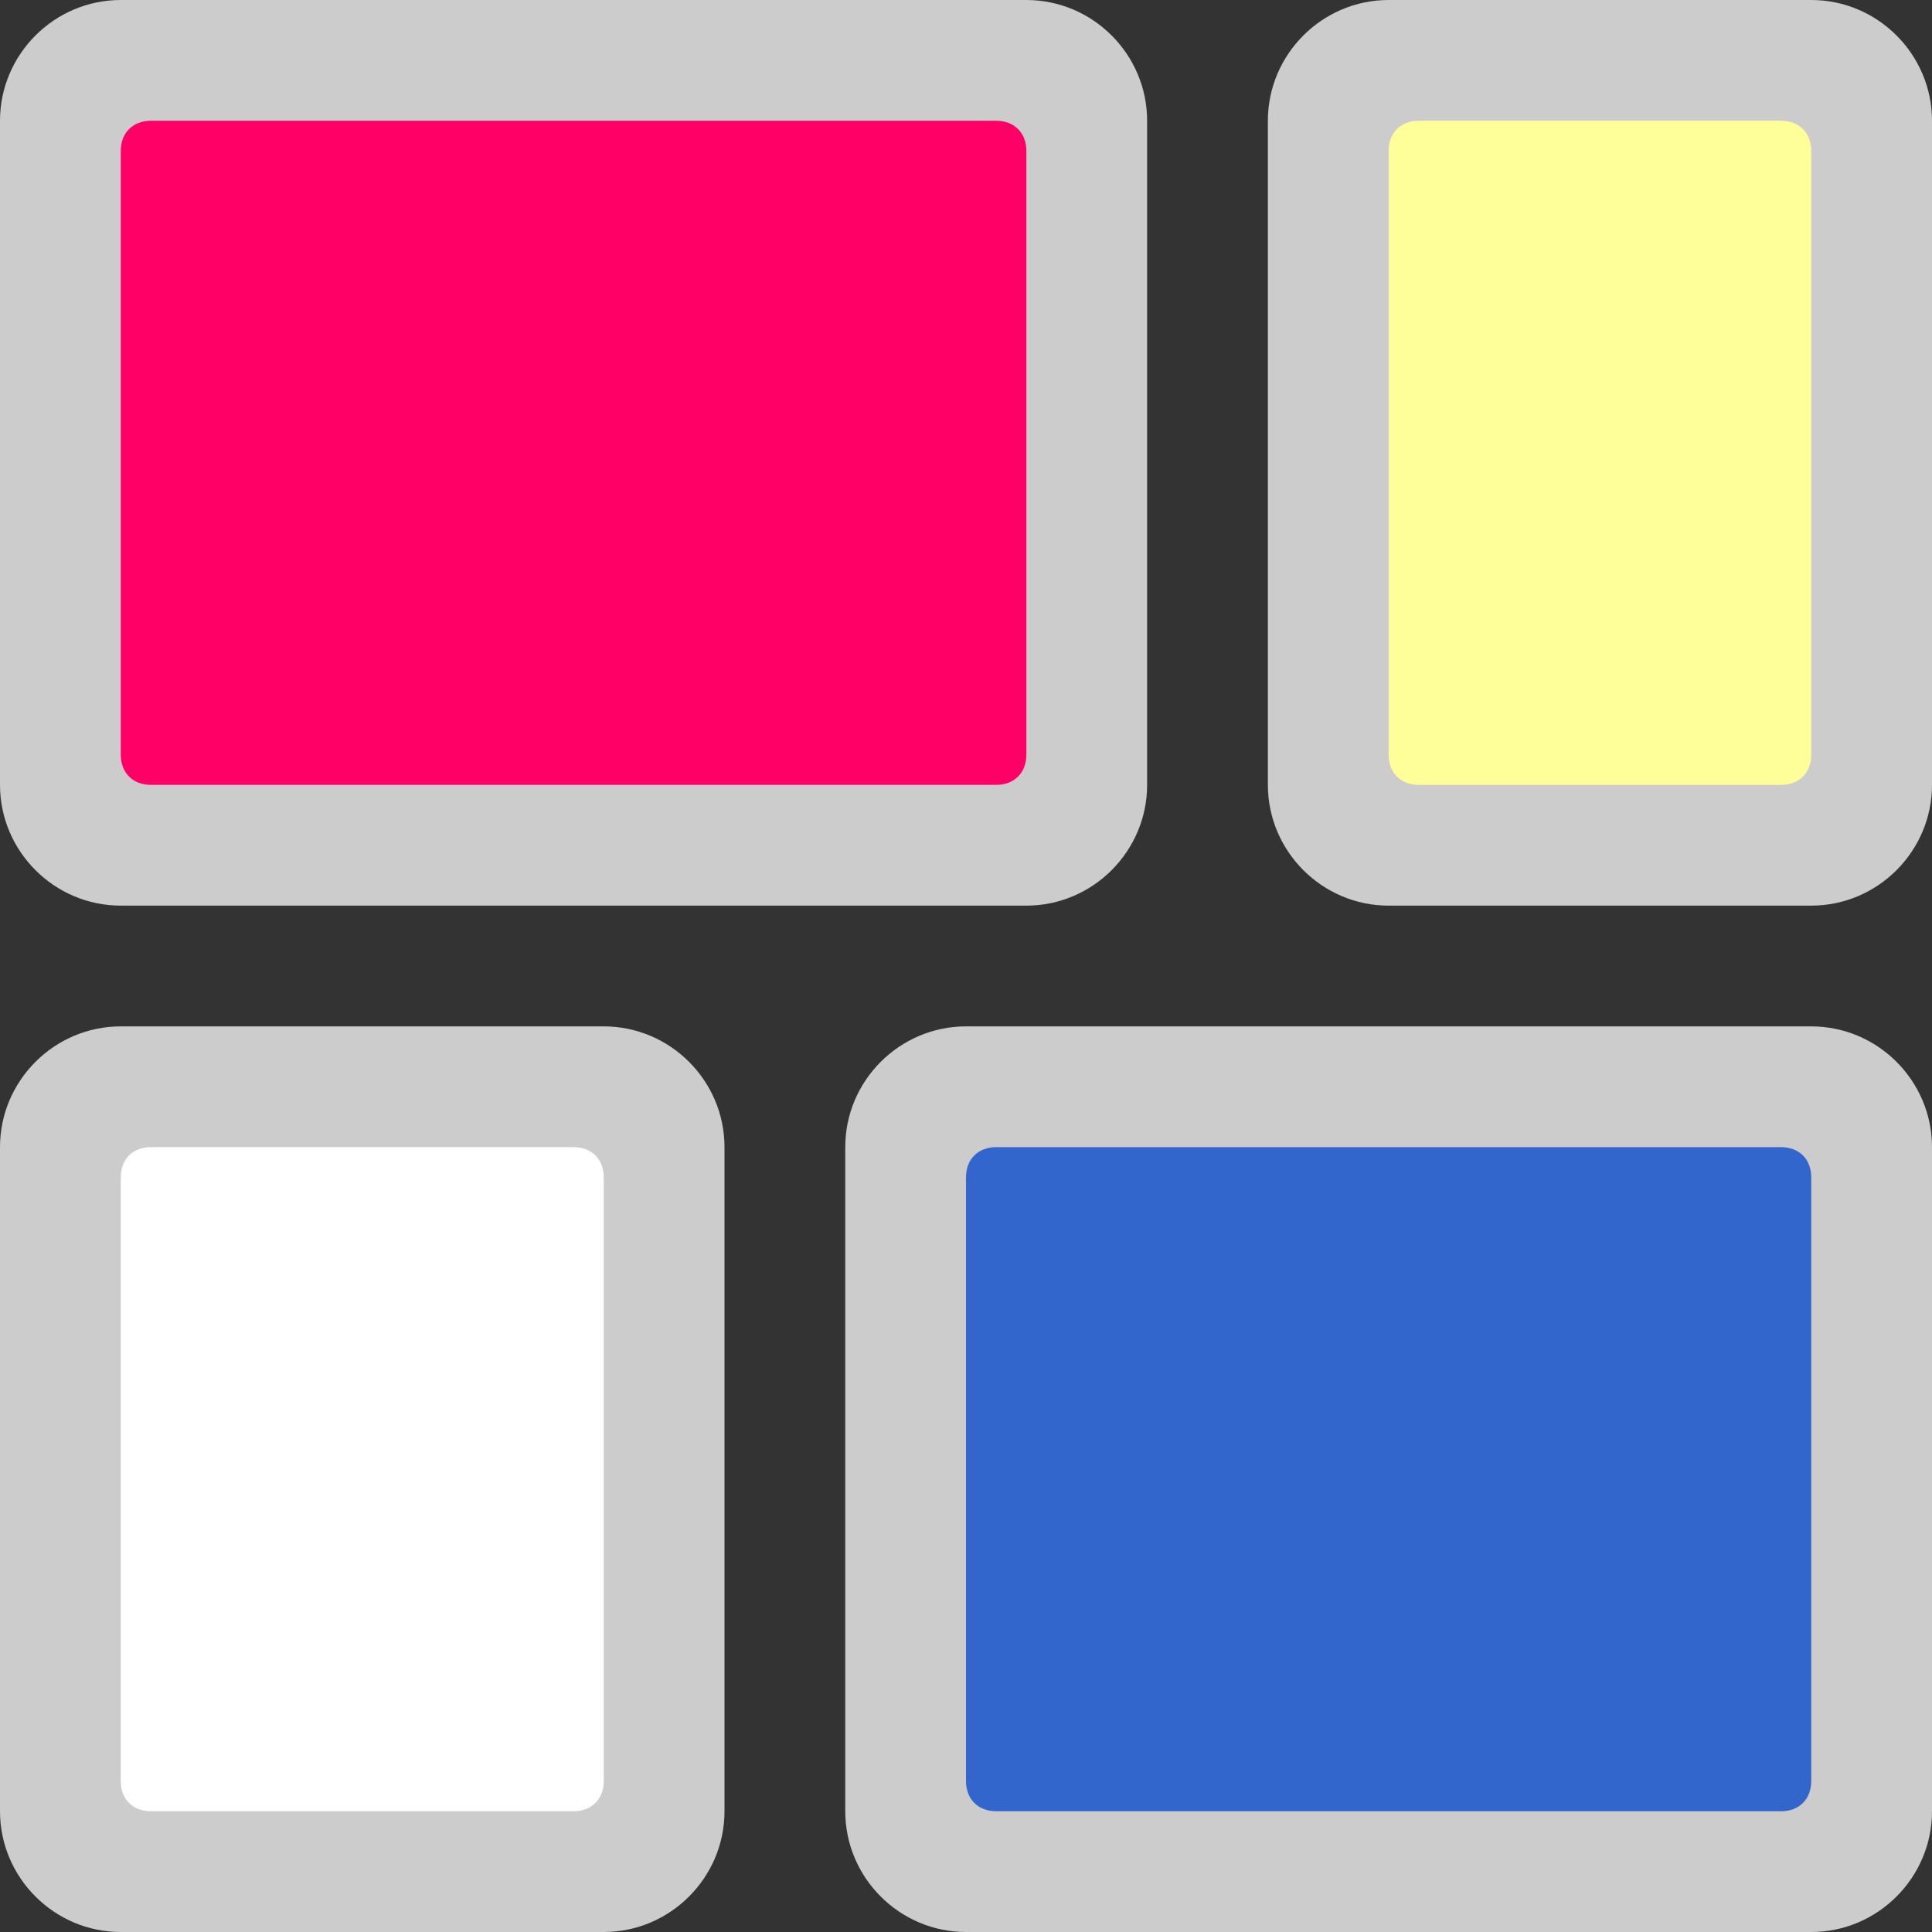 <?xml version="1.0" encoding="utf-8"?>
<!-- Generator: Adobe Illustrator 22.1.0, SVG Export Plug-In . SVG Version: 6.00 Build 0)  -->
<svg version="1.1" id="Calque_1" xmlns="http://www.w3.org/2000/svg" xmlns:xlink="http://www.w3.org/1999/xlink" x="0px" y="0px"
	 viewBox="0 0 32 32" style="enable-background:new 0 0 32 32;" xml:space="preserve">
<rect x="0" y="0" width="32" height="32" fill="#333333" stroke="none"/>
<style type="text/css">
	.st0{fill:#FF0066;}
	.st1{fill:#FFFF99;}
	.st2{fill:#3366CC;}
	.st3{fill:#FFFFFF;}
	.st4{fill:#CCCCCC;}
</style>
<g id="Calque_2_1_">
	<g>
		<rect x="1.7" y="1.8" class="st0" width="15.5" height="11.5"/>
		<polygon class="st1" points="30.2,13.4 22.8,13.3 22.8,1.8 30.2,1.8 		"/>
		<rect x="15.7" y="18.7" class="st2" width="14.5" height="11.5"/>
		<rect x="1.7" y="18.7" class="st3" width="8.5" height="11.5"/>
	</g>
</g>
<g id="Calque_1_1_">
	<title>Fichier 1</title>
	<g id="Calque_2_2_">
		<g id="Calque_1-2">
			<path class="st4" d="M14,19c0-1.1,0.9-2,2-2h14c1.1,0,2,0.9,2,2v11c0,1.1-0.9,2-2,2H16c-1.1,0-2-0.9-2-2V19z M16,19.5v10
				c0,0.3,0.2,0.5,0.5,0.5h13c0.3,0,0.5-0.2,0.5-0.5v-10c0-0.3-0.2-0.5-0.5-0.5h-13C16.2,19,16,19.2,16,19.5L16,19.5z M0,19
				c0-1.1,0.9-2,2-2h8c1.1,0,2,0.9,2,2v11c0,1.1-0.9,2-2,2H2c-1.1,0-2-0.9-2-2V19z M2,19.5v10C2,29.8,2.2,30,2.5,30h7
				c0.3,0,0.5-0.2,0.5-0.5v-10c0-0.3-0.2-0.5-0.5-0.5h-7C2.2,19,2,19.2,2,19.5L2,19.5z M21,2c0-1.1,0.9-2,2-2h7c1.1,0,2,0.9,2,2v11
				c0,1.1-0.9,2-2,2h-7c-1.1,0-2-0.9-2-2V2z M23,2.5v10c0,0.3,0.2,0.5,0.5,0.5h6c0.3,0,0.5-0.2,0.5-0.5v-10C30,2.2,29.8,2,29.5,2h-6
				C23.2,2,23,2.2,23,2.5L23,2.5z M0,2c0-1.1,0.9-2,2-2h15c1.1,0,2,0.9,2,2v11c0,1.1-0.9,2-2,2H2c-1.1,0-2-0.9-2-2V2z M2,2.5v10
				C2,12.8,2.2,13,2.5,13h14c0.3,0,0.5-0.2,0.5-0.5v-10C17,2.2,16.8,2,16.5,2h-14C2.2,2,2,2.2,2,2.5z"/>
		</g>
	</g>
</g>
</svg>
